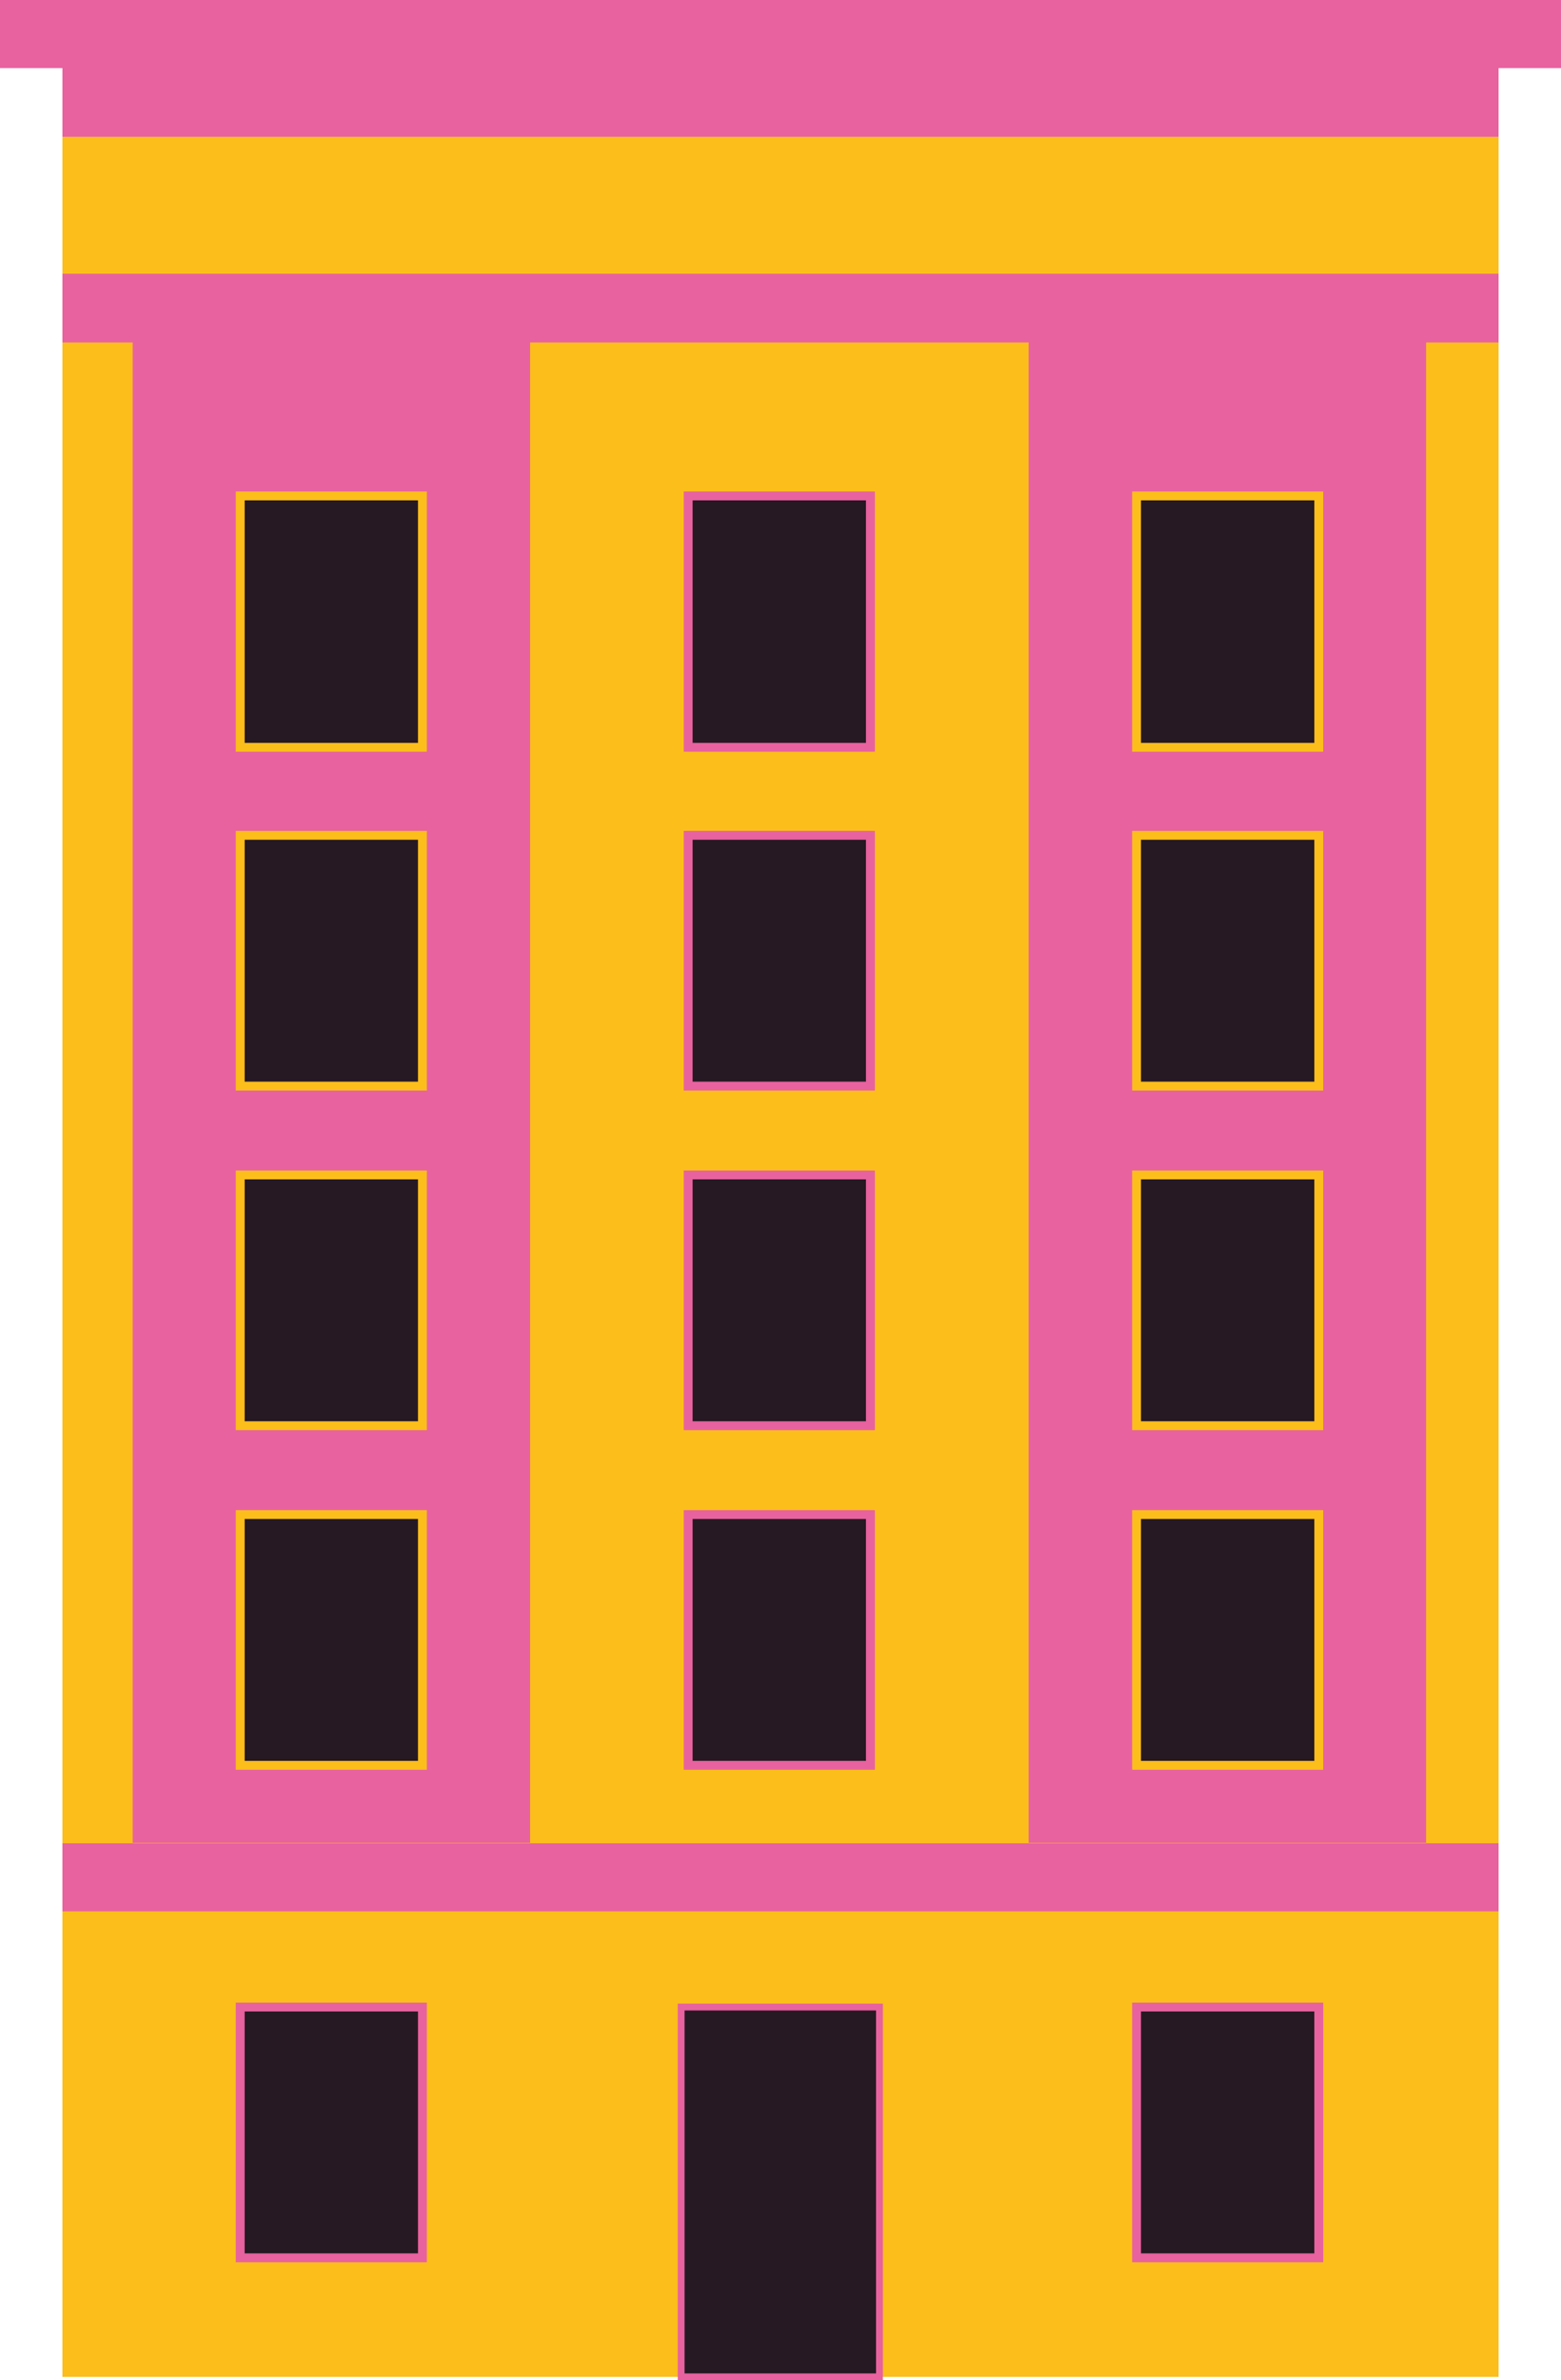 <?xml version="1.0" encoding="UTF-8"?>
<svg id="Calque_2" data-name="Calque 2" xmlns="http://www.w3.org/2000/svg" viewBox="0 0 77.53 118.17">
  <defs>
    <style>
      .cls-1, .cls-2 {
        fill: #e8629f;
      }

      .cls-3 {
        fill: #fcbe1b;
      }

      .cls-4, .cls-5 {
        stroke-width: .44px;
      }

      .cls-4, .cls-5, .cls-6 {
        fill: #261923;
        stroke-miterlimit: 10;
      }

      .cls-4, .cls-6 {
        stroke: #e8629f;
      }

      .cls-5 {
        stroke: #fcbe1b;
      }

      .cls-6 {
        stroke-width: .34px;
      }

      .cls-2 {
        fill-rule: evenodd;
      }
    </style>
  </defs>
  <g id="Calque_1-2" data-name="Calque 1">
    <g>
      <rect class="cls-3" x="3.1" y="6.79" width="71.33" height="111.21"/>
      <rect class="cls-1" x="3.1" y="13.59" width="71.33" height="3.41"/>
      <polygon class="cls-2" points="0 0 0 3.38 3.1 3.38 3.1 6.79 74.43 6.79 74.43 3.38 77.53 3.38 77.53 0 0 0"/>
      <rect class="cls-6" x="33.83" y="99.64" width="9.85" height="18.36"/>
      <rect class="cls-1" x="3.1" y="91.51" width="71.33" height="3.38"/>
      <rect class="cls-1" x="6.59" y="16.97" width="19.74" height="74.52"/>
      <rect class="cls-1" x="51.09" y="16.97" width="19.74" height="74.52"/>
      <rect class="cls-4" x="56.45" y="99.64" width="9.05" height="12.45"/>
      <g>
        <rect class="cls-5" x="56.45" y="75.19" width="9.05" height="12.45"/>
        <rect class="cls-5" x="56.45" y="58.33" width="9.05" height="12.45"/>
        <rect class="cls-5" x="56.45" y="41.47" width="9.05" height="12.45"/>
        <rect class="cls-5" x="56.45" y="24.62" width="9.05" height="12.48"/>
      </g>
      <g>
        <rect class="cls-5" x="11.93" y="75.19" width="9.05" height="12.45"/>
        <rect class="cls-5" x="11.93" y="58.33" width="9.05" height="12.45"/>
        <rect class="cls-5" x="11.93" y="41.47" width="9.05" height="12.45"/>
        <rect class="cls-5" x="11.93" y="24.62" width="9.05" height="12.48"/>
      </g>
      <g>
        <rect class="cls-4" x="34.18" y="75.19" width="9.05" height="12.45"/>
        <rect class="cls-4" x="34.18" y="58.33" width="9.05" height="12.45"/>
        <rect class="cls-4" x="34.18" y="41.47" width="9.05" height="12.45"/>
        <rect class="cls-4" x="34.18" y="24.62" width="9.05" height="12.48"/>
      </g>
      <rect class="cls-4" x="11.93" y="99.64" width="9.05" height="12.45"/>
    </g>
  </g>
</svg>